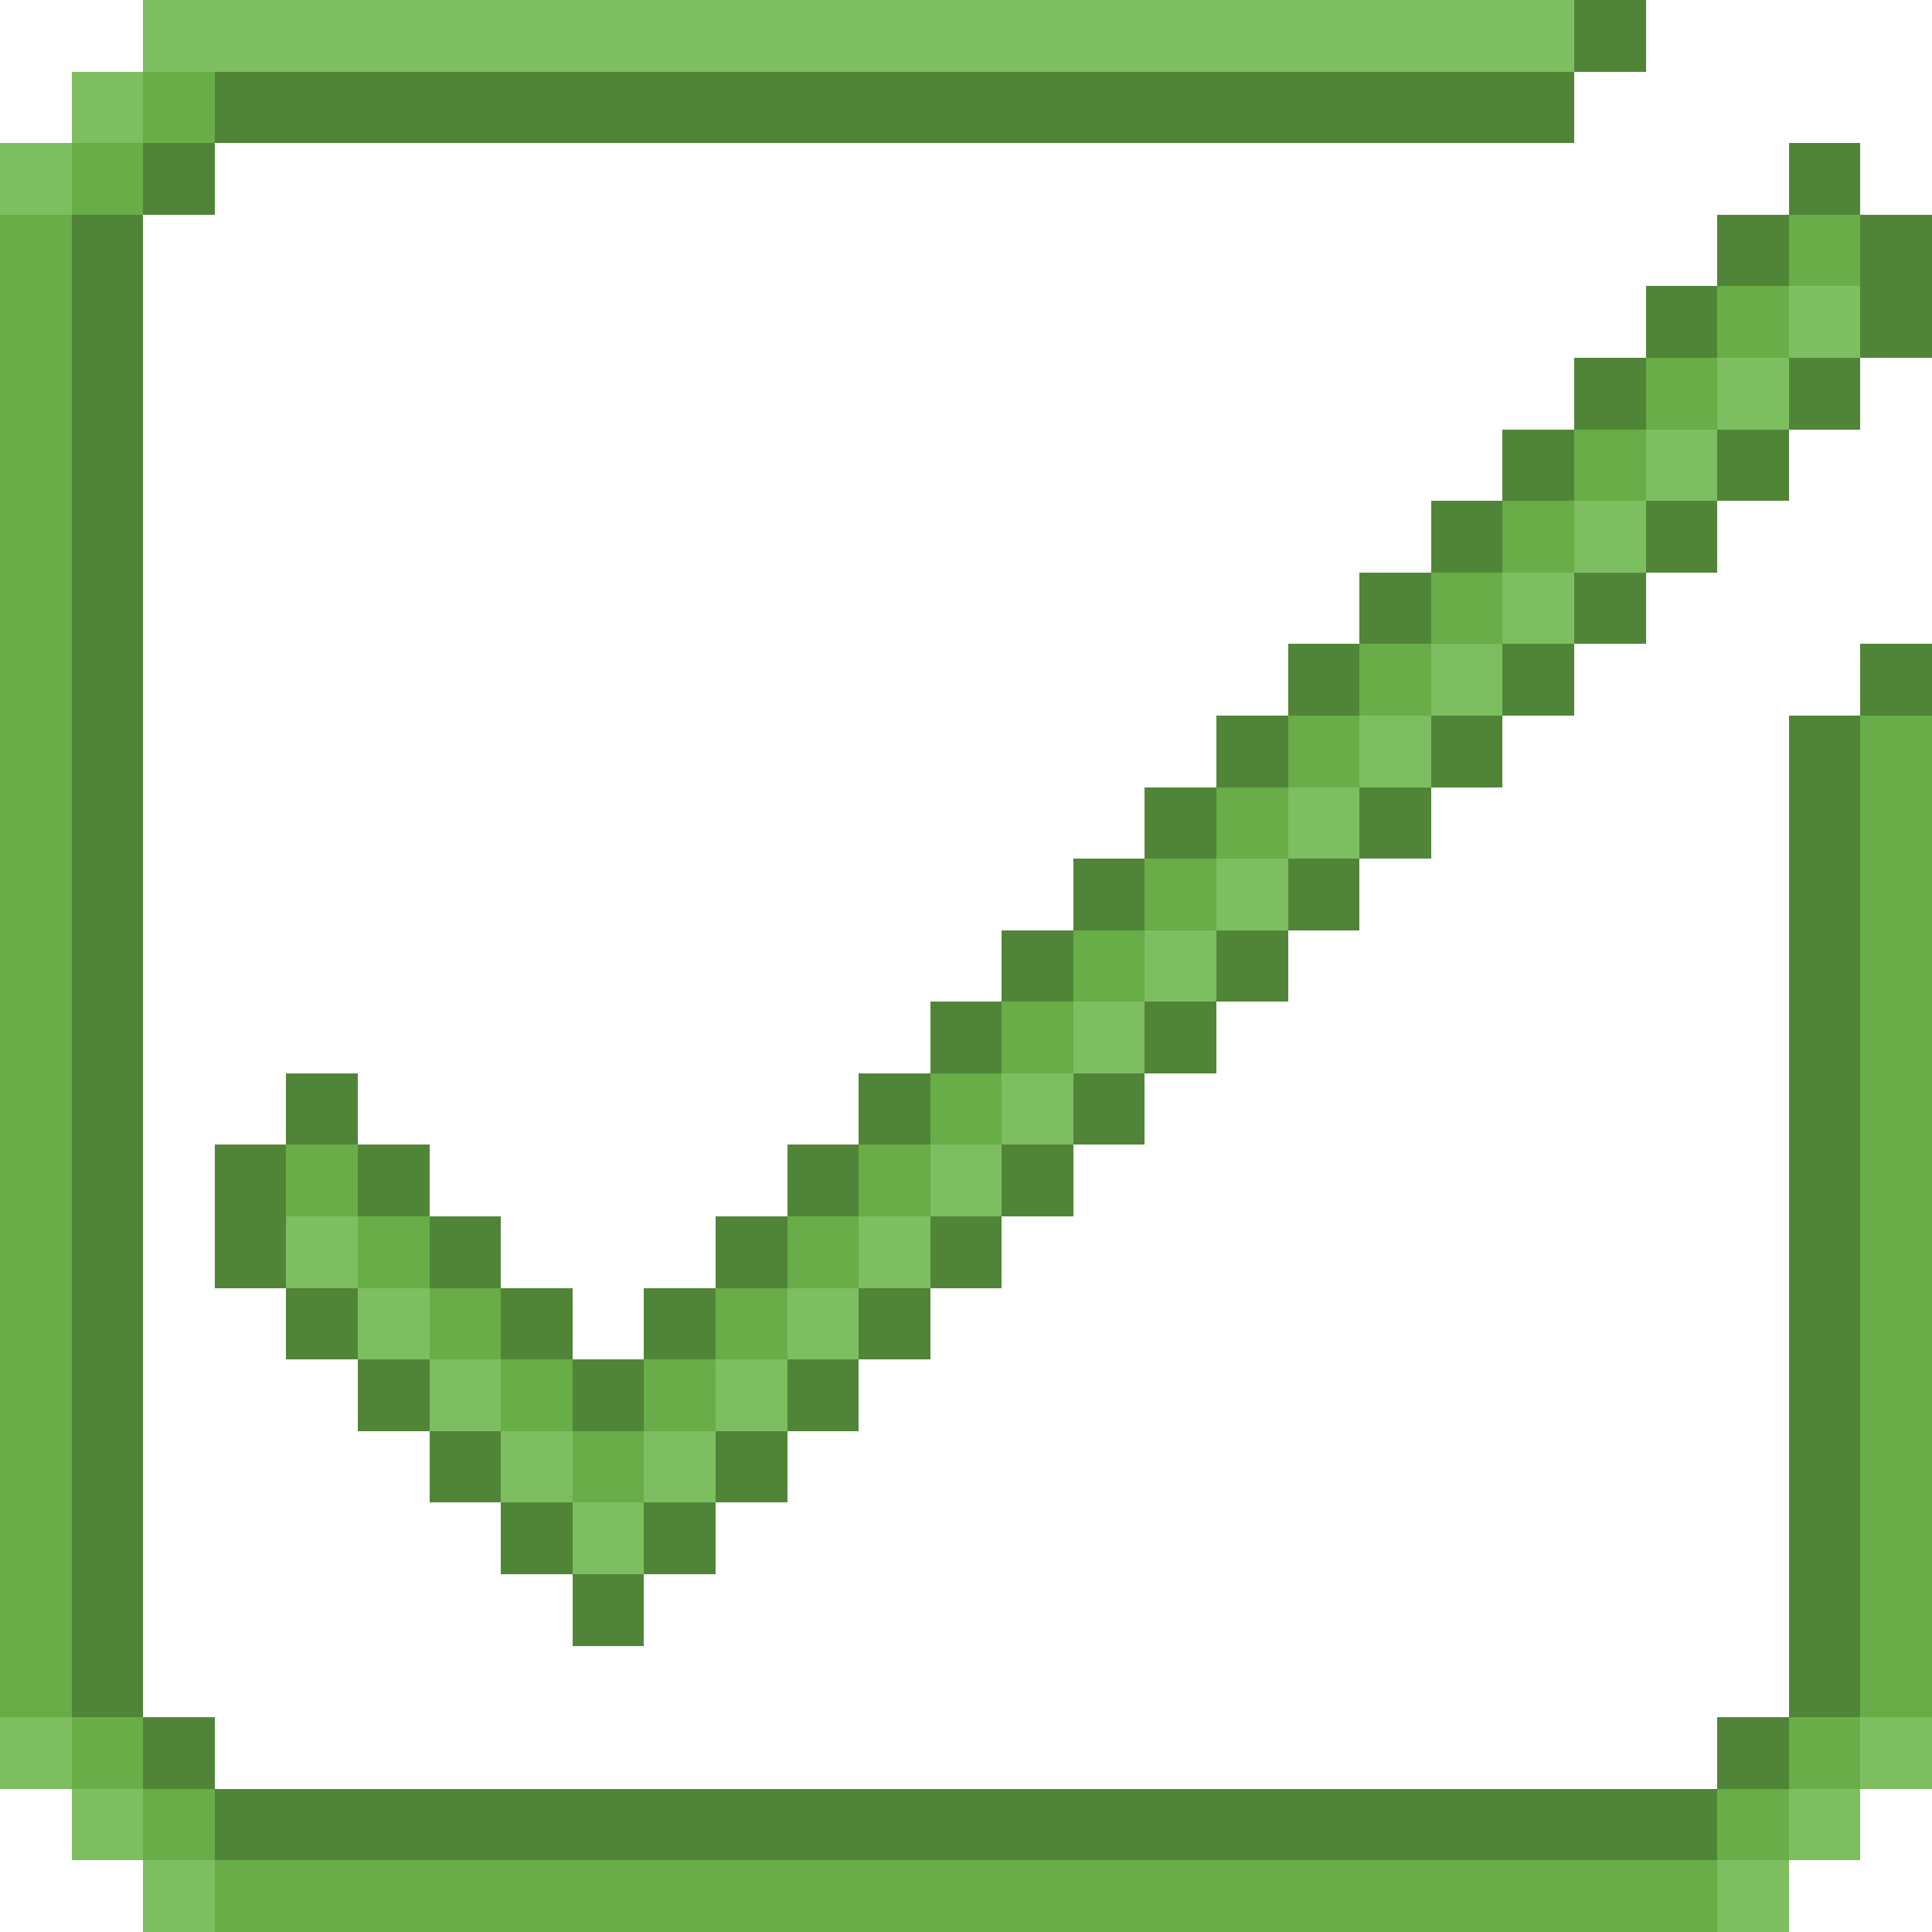 <svg xmlns="http://www.w3.org/2000/svg" viewBox="0 -0.5 27 27" shape-rendering="crispEdges">
<path stroke="#7dbe61" d="M2 0h20M1 1h1M0 2h1M25 4h1M24 5h1M23 6h1M22 7h1M21 8h1M20 9h1M19 10h1M18 11h1M17 12h1M16 13h1M15 14h1M14 15h1M13 16h1M4 17h1M12 17h1M5 18h1M11 18h1M6 19h1M10 19h1M7 20h1M9 20h1M8 21h1M0 24h1M26 24h1M1 25h1M25 25h1M2 26h1M24 26h1" />
<path stroke="#508538" d="M22 0h1M3 1h19M2 2h1M25 2h1M1 3h1M24 3h1M26 3h1M1 4h1M23 4h1M26 4h1M1 5h1M22 5h1M25 5h1M1 6h1M21 6h1M24 6h1M1 7h1M20 7h1M23 7h1M1 8h1M19 8h1M22 8h1M1 9h1M18 9h1M21 9h1M26 9h1M1 10h1M17 10h1M20 10h1M25 10h1M1 11h1M16 11h1M19 11h1M25 11h1M1 12h1M15 12h1M18 12h1M25 12h1M1 13h1M14 13h1M17 13h1M25 13h1M1 14h1M13 14h1M16 14h1M25 14h1M1 15h1M4 15h1M12 15h1M15 15h1M25 15h1M1 16h1M3 16h1M5 16h1M11 16h1M14 16h1M25 16h1M1 17h1M3 17h1M6 17h1M10 17h1M13 17h1M25 17h1M1 18h1M4 18h1M7 18h1M9 18h1M12 18h1M25 18h1M1 19h1M5 19h1M8 19h1M11 19h1M25 19h1M1 20h1M6 20h1M10 20h1M25 20h1M1 21h1M7 21h1M9 21h1M25 21h1M1 22h1M8 22h1M25 22h1M1 23h1M25 23h1M2 24h1M24 24h1M3 25h21" />
<path stroke="#68ad48" d="M2 1h1M1 2h1M0 3h1M25 3h1M0 4h1M24 4h1M0 5h1M23 5h1M0 6h1M22 6h1M0 7h1M21 7h1M0 8h1M20 8h1M0 9h1M19 9h1M0 10h1M18 10h1M26 10h1M0 11h1M17 11h1M26 11h1M0 12h1M16 12h1M26 12h1M0 13h1M15 13h1M26 13h1M0 14h1M14 14h1M26 14h1M0 15h1M13 15h1M26 15h1M0 16h1M4 16h1M12 16h1M26 16h1M0 17h1M5 17h1M11 17h1M26 17h1M0 18h1M6 18h1M10 18h1M26 18h1M0 19h1M7 19h1M9 19h1M26 19h1M0 20h1M8 20h1M26 20h1M0 21h1M26 21h1M0 22h1M26 22h1M0 23h1M26 23h1M1 24h1M25 24h1M2 25h1M24 25h1M3 26h21" />
</svg>